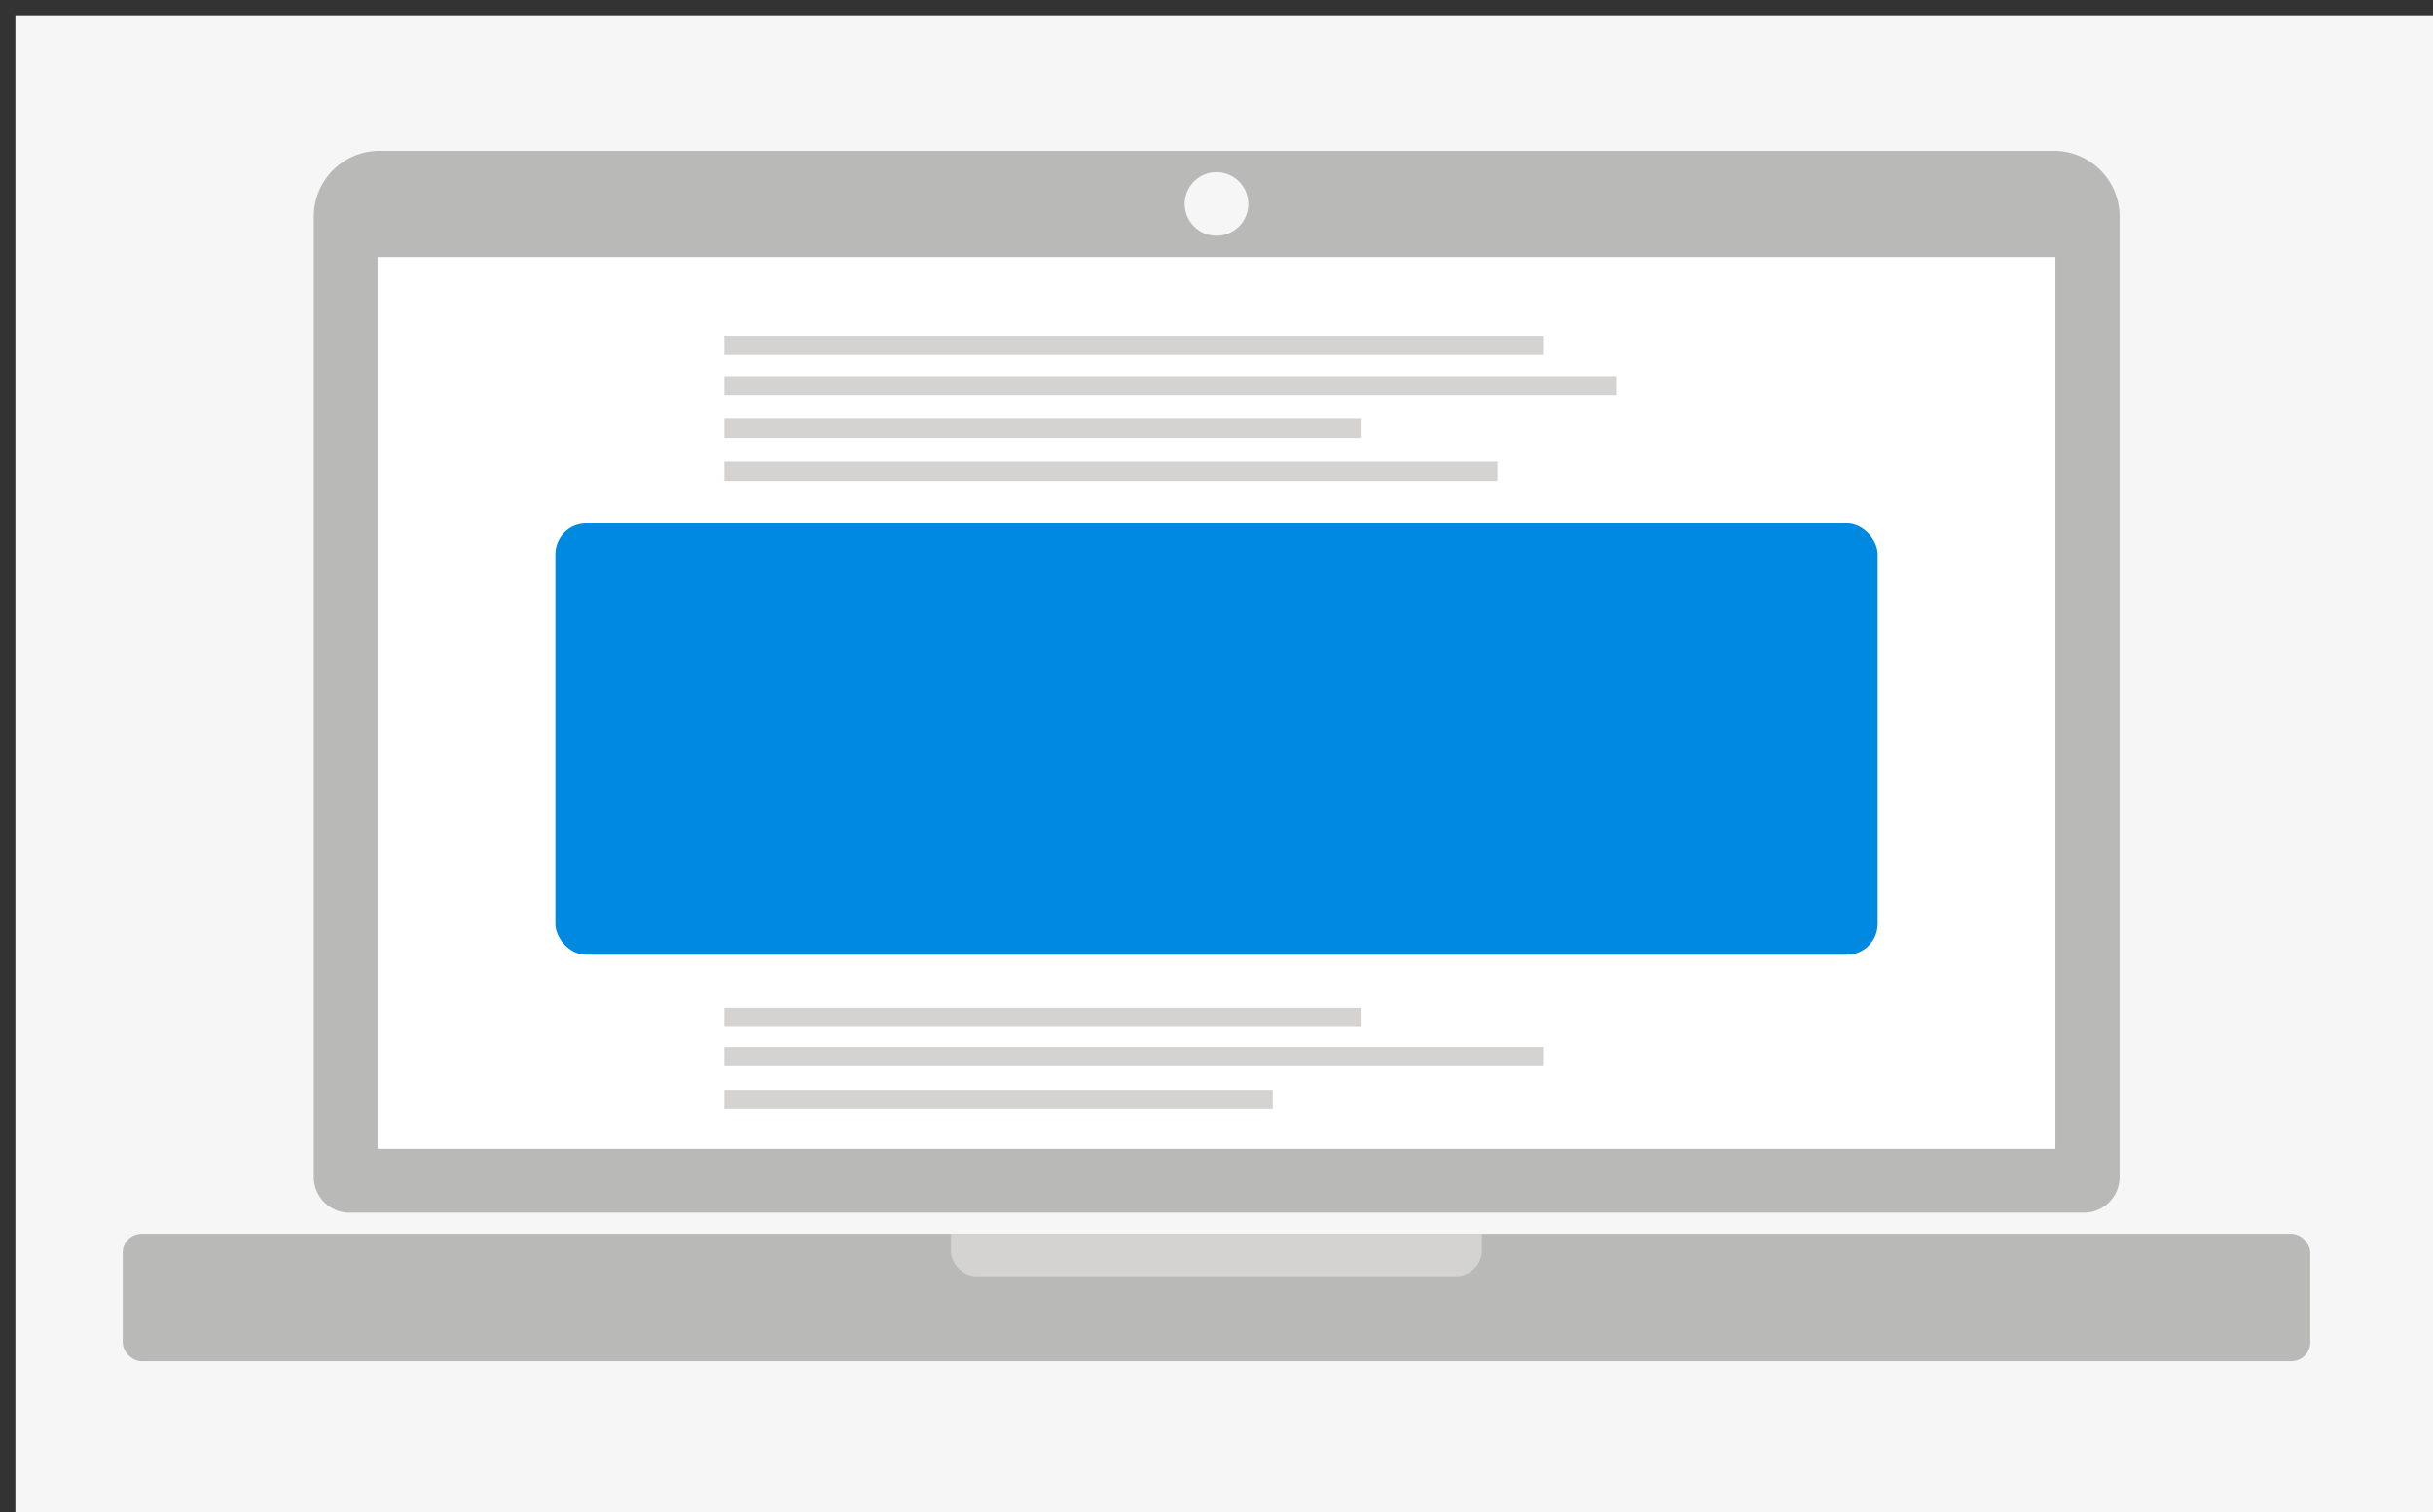 <svg id="Lag_1" data-name="Lag 1" xmlns="http://www.w3.org/2000/svg" viewBox="0 0 185 115"><rect x="0" y="0" width="185" height="115" fill="#333333" stroke="none"/><defs><style>.cls-1{fill:#f6f6f6;}.cls-2{fill:#b9b9b8;}.cls-3{fill:#fff;}.cls-4{fill:#d5d3d2;}.cls-5{fill:#0089e0;}</style></defs><title>DW</title><rect class="cls-1" x="1.17" y="1.16" width="185" height="115"/><path class="cls-2" d="M28.83,11.47H156.17a5,5,0,0,1,5,5V89.52a2.71,2.71,0,0,1-2.71,2.71H26.57a2.71,2.71,0,0,1-2.71-2.71V16.44A5,5,0,0,1,28.83,11.47Z"/><rect class="cls-2" x="9.33" y="93.84" width="166.34" height="9.69" rx="1.44" ry="1.44"/><rect class="cls-3" x="28.71" y="19.55" width="127.58" height="67.83"/><circle class="cls-1" cx="92.5" cy="15.51" r="2.42"/><path class="cls-4" d="M72.31,93.84h40.37a0,0,0,0,1,0,0v1.23a2,2,0,0,1-2,2H74.31a2,2,0,0,1-2-2V93.84A0,0,0,0,1,72.31,93.84Z"/><rect class="cls-5" x="42.23" y="39.81" width="100.54" height="32.8" rx="2.34" ry="2.34"/><rect class="cls-4" x="55.08" y="28.6" width="67.87" height="1.46"/><rect class="cls-4" x="55.08" y="31.85" width="48.38" height="1.46"/><rect class="cls-4" x="55.08" y="25.53" width="62.32" height="1.46"/><rect class="cls-4" x="55.08" y="76.65" width="48.38" height="1.46"/><rect class="cls-4" x="55.08" y="79.63" width="62.32" height="1.46"/><rect class="cls-4" x="55.08" y="82.89" width="41.7" height="1.46"/><rect class="cls-4" x="55.08" y="35.11" width="58.78" height="1.46"/></svg>